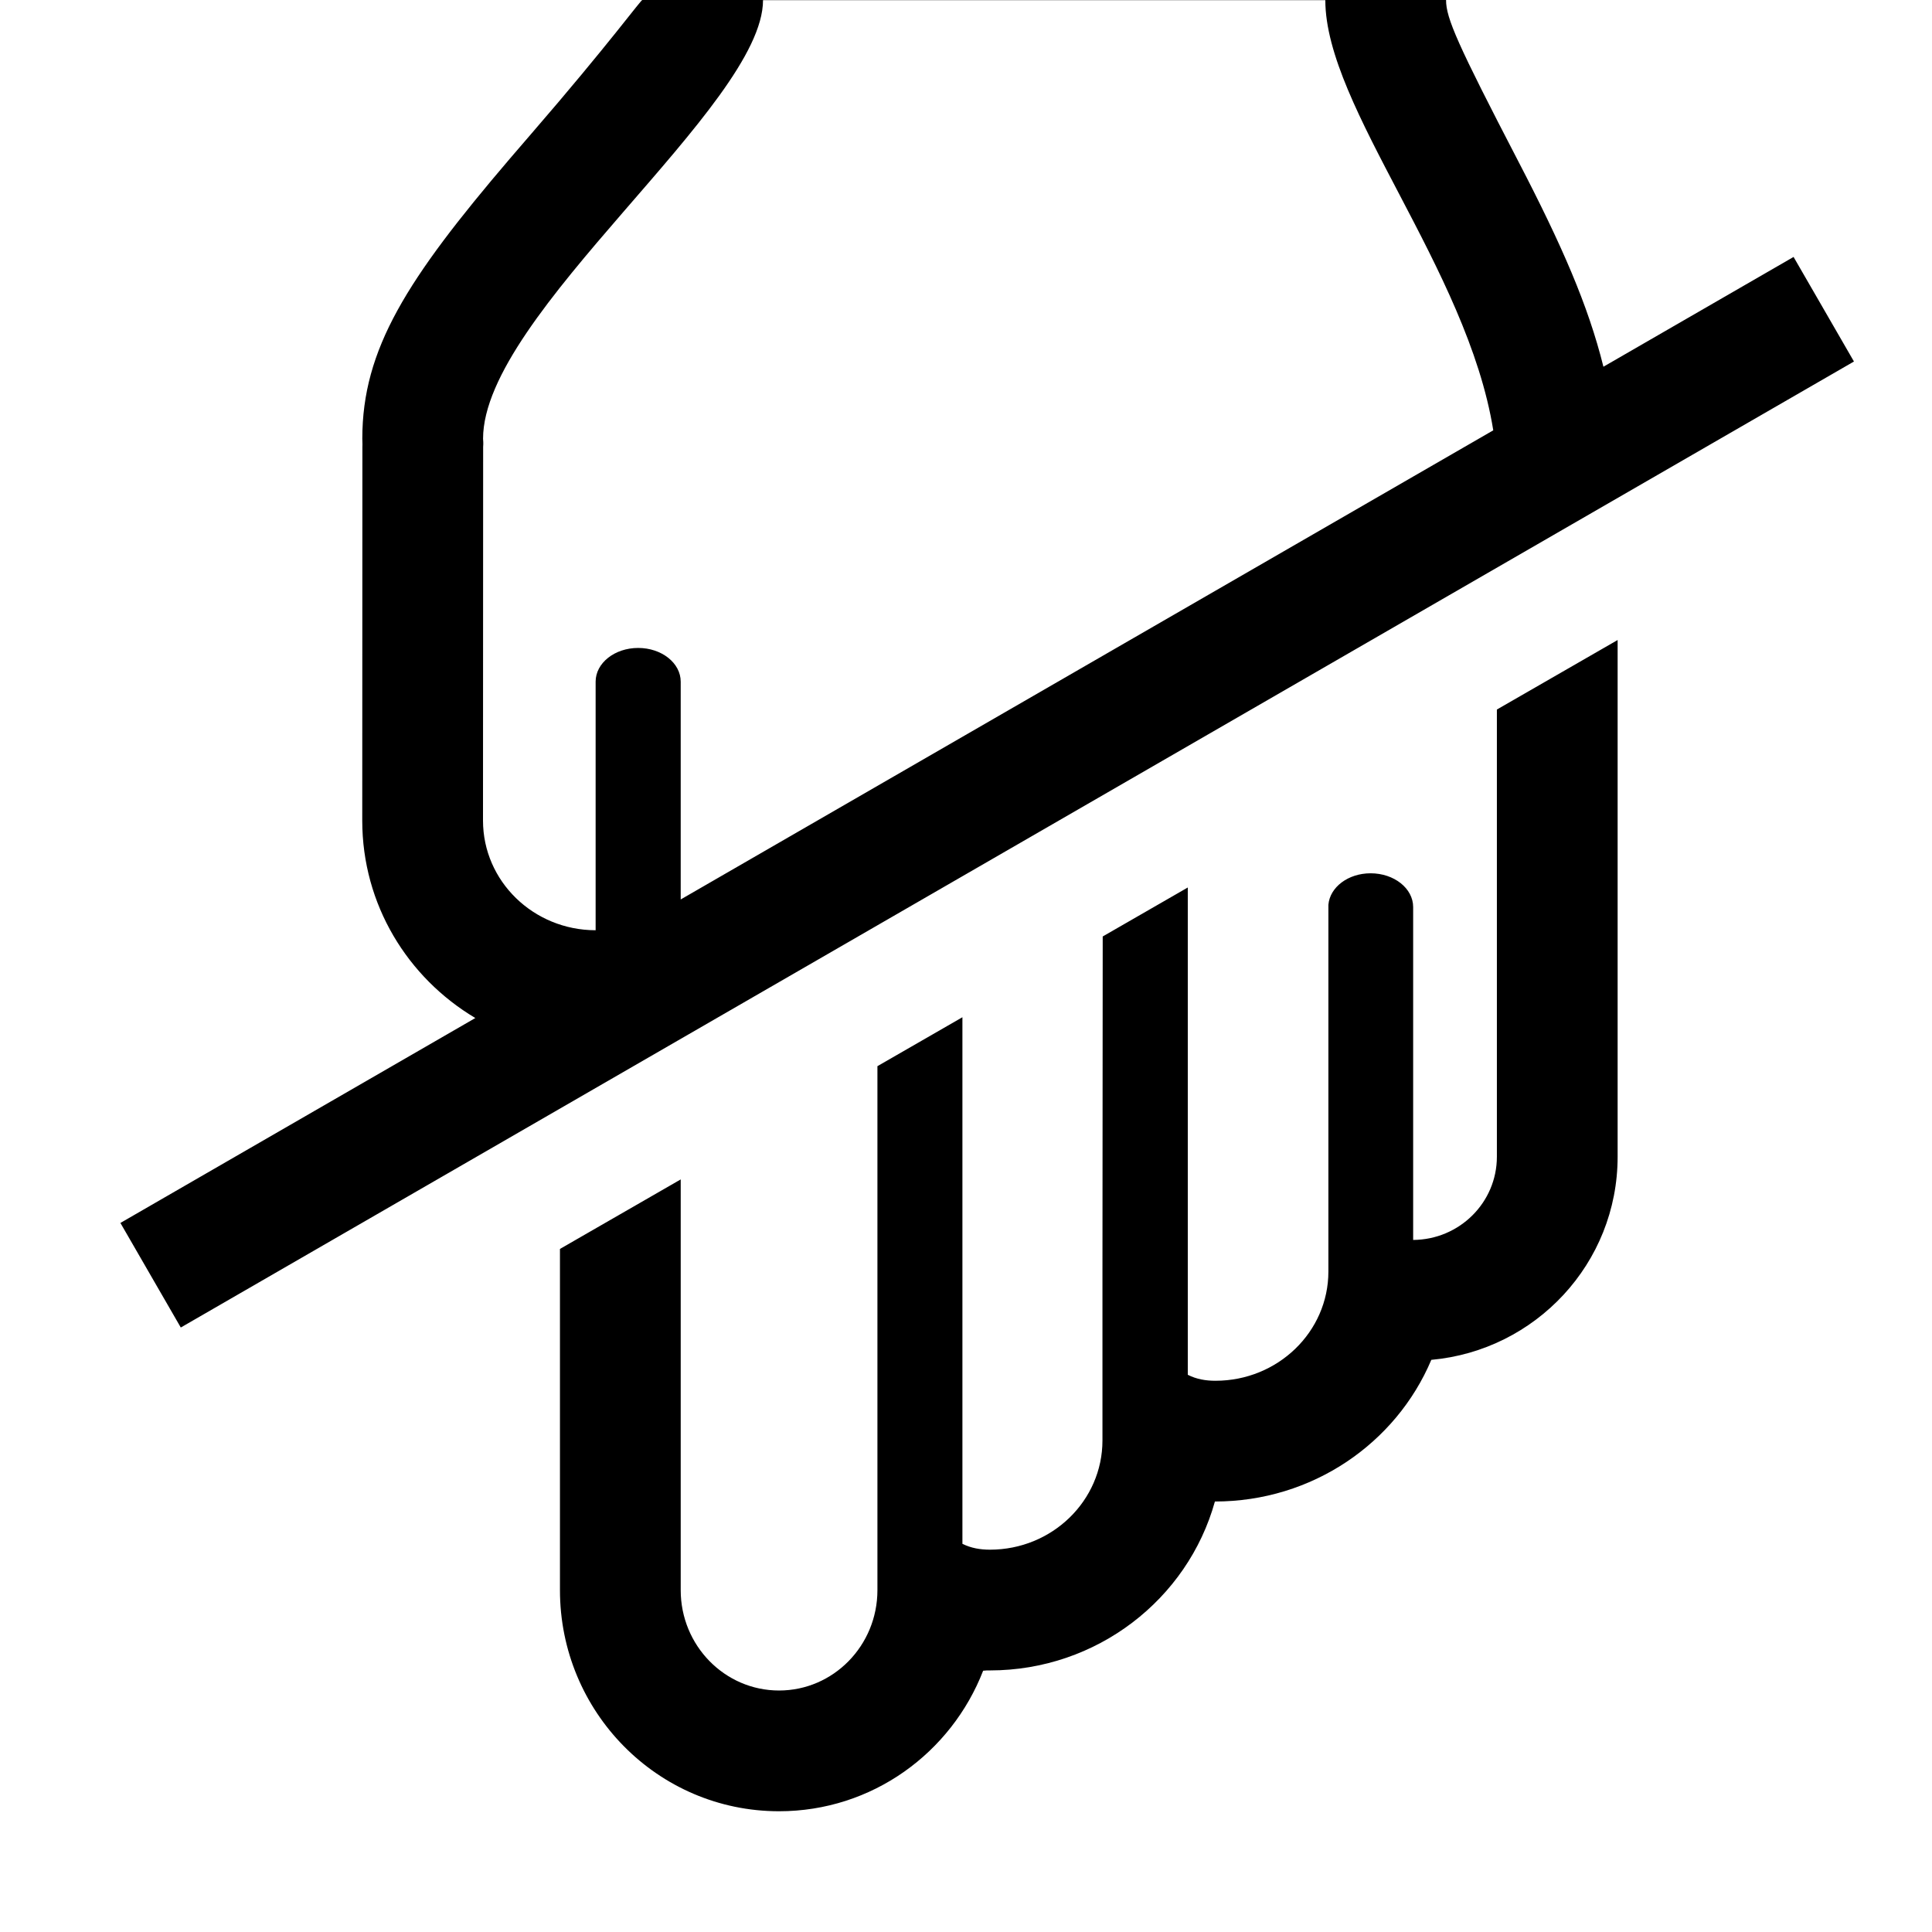 <svg width="128" height="128" viewBox="0 0 1024 1024" xmlns="http://www.w3.org/2000/svg"><path d="M251.938 539.575L63.821 648.185l32 55.426 886.81-512-32-55.426-100.783 58.187c-8.079-32.567-22.109-64.544-45.021-108.687C772.559 23.514 766.445 9.647 766.445.08v-64H340.417v64c0-1.139-17.422 22.975-58.59 70.551-5.771 6.677-8.155 9.444-11.606 13.487C215.6 148.099 192.03 185.057 192.03 232.53c.116 2.97.082 3.617.045 4.321L192 434.923c0 44.605 24.108 83.344 59.938 104.652zM791.46 228.082L360.788 476.731V361.297c0-9.884-10.094-17.873-22.546-17.873s-22.546 7.988-22.546 17.873V493.05c-32.983-.03-59.695-26.04-59.695-58.127l.075-198.048c0-.761.209-1.463-.045-4.345 0-66.026 148.387-176.547 148.387-232.45h298.028c0 56.715 75.272 142.393 89.015 228.003zm1.916 147.989l64-36.845v273.857c0 56.525-43.498 102.684-98.745 107.663-18.71 44.273-63.147 75.085-114.702 75.085-14.418 51.839-62.617 89.528-119.241 89.528-1.18 0-2.352-.018-3.599.159-16.88 43.492-58.786 74.483-108.176 74.483-64.44 0-116.125-52.769-116.125-117.2V661.964l64-36.845v217.683c0 29.37 23.323 53.2 52.125 53.2s52.14-23.815 52.14-53.2V565.093l45.048-25.934v279.097c4.584 2.284 9.466 3.106 14.588 3.106 32.938 0 59.635-25.921 59.635-57.903v-89.528l.134-177.58 45.093-25.96v258.278c4.614 2.344 9.511 3.165 14.648 3.165 33.073 0 59.874-25.921 59.874-57.903V479.556c.791-9.317 10.437-16.693 22.382-16.693 12.453 0 22.546 8.003 22.546 17.888v176.443c24.532-.149 44.376-19.829 44.376-44.107V376.076z"/></svg>